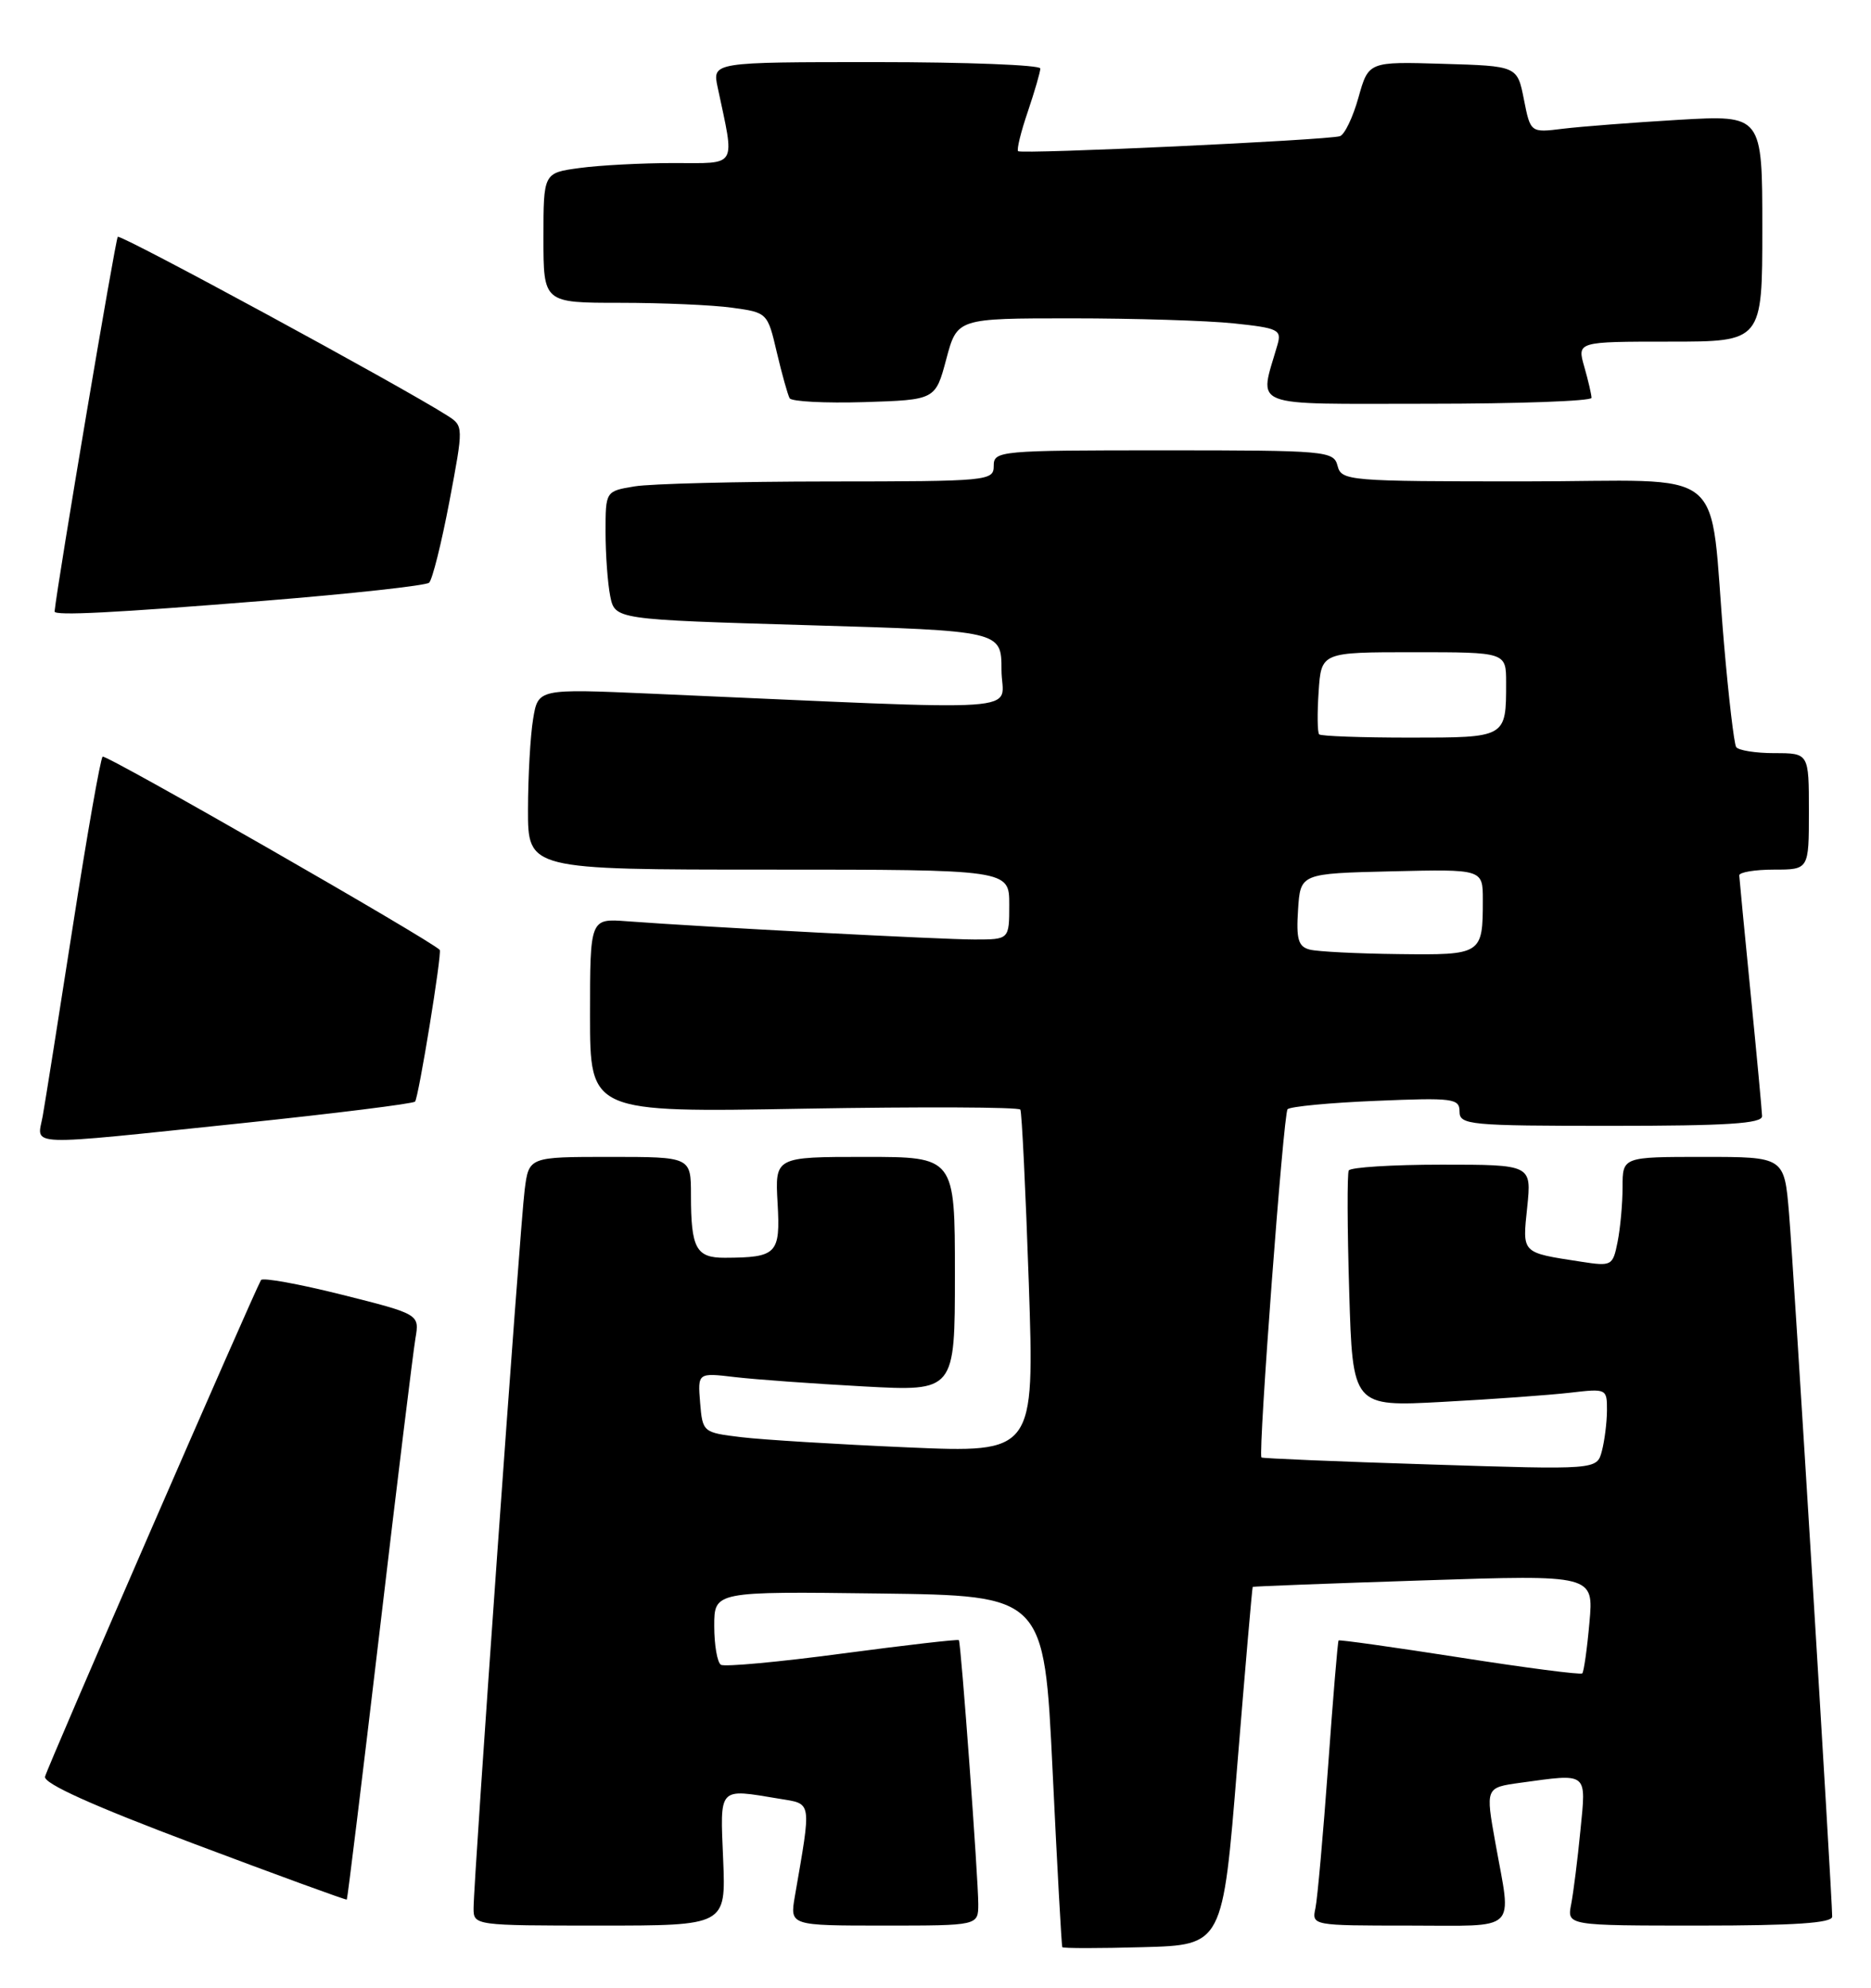 <?xml version="1.0" encoding="UTF-8" standalone="no"?>
<!DOCTYPE svg PUBLIC "-//W3C//DTD SVG 1.1//EN" "http://www.w3.org/Graphics/SVG/1.1/DTD/svg11.dtd" >
<svg xmlns="http://www.w3.org/2000/svg" xmlns:xlink="http://www.w3.org/1999/xlink" version="1.1" viewBox="0 0 241 256">
 <g >
 <path fill="currentColor"
d=" M 159.36 227.50 C 160.39 214.85 161.29 204.44 161.36 204.38 C 161.44 204.31 171.35 203.93 183.40 203.54 C 205.29 202.82 205.29 202.82 204.73 208.99 C 204.43 212.38 204.01 215.32 203.81 215.52 C 203.61 215.72 196.51 214.80 188.03 213.47 C 179.55 212.15 172.52 211.16 172.42 211.28 C 172.31 211.40 171.70 218.70 171.07 227.50 C 170.43 236.30 169.70 244.51 169.44 245.75 C 168.96 247.99 169.02 248.00 181.48 248.00 C 195.79 248.00 194.71 249.03 192.62 237.36 C 191.34 230.23 191.34 230.23 195.81 229.61 C 204.64 228.40 204.32 228.15 203.57 235.75 C 203.21 239.46 202.67 243.74 202.38 245.25 C 201.84 248.00 201.84 248.00 218.92 248.00 C 231.15 248.00 236.00 247.67 236.00 246.85 C 236.00 244.29 231.01 162.99 230.44 156.25 C 229.83 149.00 229.83 149.00 219.41 149.00 C 209.00 149.00 209.00 149.00 209.00 152.88 C 209.00 155.01 208.71 158.19 208.36 159.94 C 207.74 163.04 207.61 163.11 203.61 162.49 C 195.91 161.30 196.09 161.49 196.72 155.46 C 197.28 150.00 197.28 150.00 185.70 150.00 C 179.33 150.00 173.94 150.34 173.73 150.75 C 173.52 151.16 173.54 158.18 173.79 166.34 C 174.23 181.18 174.23 181.18 185.86 180.55 C 192.26 180.21 199.64 179.67 202.25 179.37 C 206.94 178.82 207.00 178.85 206.99 181.66 C 206.98 183.22 206.68 185.58 206.33 186.90 C 205.69 189.30 205.69 189.30 184.14 188.61 C 172.29 188.24 162.54 187.83 162.48 187.71 C 162.06 186.92 165.32 143.37 165.85 142.86 C 166.21 142.51 171.34 142.02 177.25 141.78 C 187.18 141.36 188.00 141.47 188.00 143.16 C 188.00 144.88 189.25 145.00 207.50 145.00 C 222.45 145.00 226.99 144.71 226.97 143.75 C 226.95 143.06 226.29 135.97 225.50 128.00 C 224.71 120.03 224.05 113.16 224.03 112.75 C 224.01 112.34 226.03 112.00 228.50 112.00 C 233.00 112.00 233.00 112.00 233.00 104.50 C 233.00 97.00 233.00 97.00 228.56 97.00 C 226.12 97.00 223.90 96.64 223.63 96.21 C 223.36 95.78 222.66 89.81 222.07 82.96 C 220.04 59.34 223.31 62.00 196.35 62.00 C 173.65 62.00 172.79 61.93 172.29 60.00 C 171.79 58.08 170.93 58.00 149.88 58.00 C 128.67 58.00 128.00 58.06 128.00 60.00 C 128.00 61.94 127.33 62.00 106.75 62.01 C 95.06 62.02 83.81 62.30 81.75 62.64 C 78.00 63.26 78.00 63.26 78.00 68.51 C 78.00 71.39 78.27 75.11 78.60 76.77 C 79.21 79.79 79.21 79.79 104.10 80.52 C 129.00 81.25 129.00 81.25 129.00 86.28 C 129.00 91.90 134.28 91.54 83.91 89.34 C 69.31 88.70 69.31 88.70 68.67 92.60 C 68.31 94.75 68.02 99.99 68.01 104.25 C 68.00 112.00 68.00 112.00 99.00 112.00 C 130.00 112.00 130.00 112.00 130.00 116.50 C 130.00 121.00 130.00 121.00 125.53 121.00 C 121.27 121.00 90.73 119.40 80.75 118.65 C 76.00 118.29 76.00 118.29 76.00 130.78 C 76.00 143.28 76.00 143.28 103.54 142.79 C 118.68 142.53 131.23 142.58 131.43 142.91 C 131.62 143.23 132.11 153.31 132.52 165.31 C 133.25 187.12 133.25 187.12 116.87 186.41 C 107.87 186.02 98.25 185.43 95.50 185.10 C 90.54 184.50 90.50 184.47 90.18 180.65 C 89.87 176.79 89.87 176.79 94.68 177.36 C 97.33 177.67 104.79 178.21 111.25 178.56 C 123.00 179.20 123.00 179.20 123.00 164.10 C 123.00 149.00 123.00 149.00 111.41 149.00 C 99.82 149.00 99.82 149.00 100.16 154.95 C 100.53 161.50 100.09 161.96 93.36 161.99 C 89.66 162.00 89.00 160.78 89.00 153.92 C 89.00 149.00 89.00 149.00 78.56 149.00 C 68.12 149.00 68.12 149.00 67.58 153.25 C 66.99 157.81 61.00 242.08 61.00 245.78 C 61.00 247.98 61.14 248.00 77.25 248.00 C 93.50 248.00 93.50 248.00 93.15 239.50 C 92.75 230.02 92.45 230.35 100.37 231.66 C 104.64 232.37 104.54 231.74 102.38 244.25 C 101.74 248.00 101.74 248.00 113.87 248.00 C 126.00 248.00 126.00 248.00 126.01 245.25 C 126.01 241.95 123.79 211.61 123.51 211.24 C 123.41 211.10 116.66 211.88 108.52 212.96 C 100.38 214.05 93.33 214.70 92.86 214.41 C 92.39 214.12 92.00 211.87 92.00 209.42 C 92.00 204.96 92.00 204.96 113.25 205.23 C 134.50 205.50 134.50 205.50 135.58 228.00 C 136.17 240.38 136.74 250.63 136.83 250.78 C 136.92 250.94 141.61 250.94 147.25 250.78 C 157.50 250.50 157.50 250.50 159.36 227.50 Z  M 48.91 210.00 C 51.14 191.02 53.22 174.10 53.51 172.38 C 54.04 169.26 54.04 169.26 44.01 166.74 C 38.49 165.36 33.82 164.51 33.62 164.86 C 32.59 166.68 6.05 227.70 5.80 228.82 C 5.60 229.70 11.97 232.57 25.00 237.47 C 35.73 241.51 44.58 244.74 44.67 244.65 C 44.76 244.57 46.67 228.97 48.91 210.00 Z  M 31.23 144.65 C 43.18 143.40 53.18 142.15 53.46 141.88 C 53.91 141.42 56.96 122.71 56.64 122.34 C 55.58 121.15 13.59 97.08 13.22 97.45 C 12.93 97.73 11.21 107.54 9.39 119.23 C 7.57 130.93 5.82 141.96 5.50 143.75 C 4.78 147.71 2.65 147.63 31.23 144.65 Z  M 34.00 77.38 C 45.28 76.47 54.84 75.42 55.27 75.05 C 55.69 74.67 56.86 69.98 57.88 64.62 C 59.72 54.87 59.72 54.87 57.61 53.52 C 51.71 49.75 15.54 30.13 15.17 30.50 C 14.87 30.79 7.43 74.88 7.03 78.75 C 6.97 79.33 14.68 78.93 34.00 77.38 Z  M 121.89 46.25 C 123.29 41.00 123.29 41.00 138.00 41.00 C 146.09 41.00 155.51 41.29 158.93 41.65 C 164.65 42.25 165.11 42.47 164.55 44.40 C 162.18 52.67 160.47 52.00 183.88 52.00 C 195.49 52.00 205.00 51.66 205.00 51.24 C 205.00 50.83 204.58 49.03 204.07 47.24 C 203.14 44.00 203.14 44.00 215.07 44.00 C 227.00 44.00 227.00 44.00 227.00 29.40 C 227.00 14.81 227.00 14.81 216.25 15.43 C 210.34 15.78 203.62 16.30 201.32 16.58 C 197.14 17.10 197.14 17.10 196.29 12.80 C 195.44 8.50 195.44 8.50 185.86 8.22 C 176.28 7.93 176.28 7.93 174.98 12.56 C 174.27 15.10 173.20 17.34 172.59 17.54 C 170.99 18.05 131.57 19.89 131.14 19.47 C 130.94 19.27 131.50 16.98 132.39 14.38 C 133.27 11.77 134.00 9.27 134.00 8.82 C 134.00 8.37 124.49 8.00 112.88 8.00 C 91.75 8.00 91.75 8.00 92.44 11.25 C 94.67 21.75 95.10 21.00 86.77 21.00 C 82.65 21.00 77.19 21.29 74.64 21.64 C 70.00 22.27 70.00 22.27 70.00 30.64 C 70.00 39.00 70.00 39.00 79.86 39.00 C 85.28 39.00 91.78 39.28 94.29 39.63 C 98.84 40.25 98.87 40.28 100.06 45.38 C 100.72 48.19 101.47 50.85 101.71 51.29 C 101.96 51.72 106.29 51.94 111.33 51.79 C 120.49 51.50 120.49 51.50 121.89 46.25 Z  M 168.70 122.30 C 167.23 121.92 166.95 120.97 167.20 117.17 C 167.50 112.50 167.50 112.50 179.25 112.22 C 191.00 111.94 191.00 111.94 191.00 115.89 C 191.00 122.95 190.90 123.01 180.14 122.88 C 174.84 122.82 169.69 122.56 168.70 122.30 Z  M 169.92 94.58 C 169.69 94.35 169.66 91.88 169.85 89.08 C 170.19 84.00 170.19 84.00 182.10 84.00 C 194.00 84.00 194.00 84.00 194.00 87.92 C 194.00 95.03 194.05 95.00 181.56 95.00 C 175.39 95.00 170.15 94.81 169.92 94.58 Z "/>
</g>
</svg>